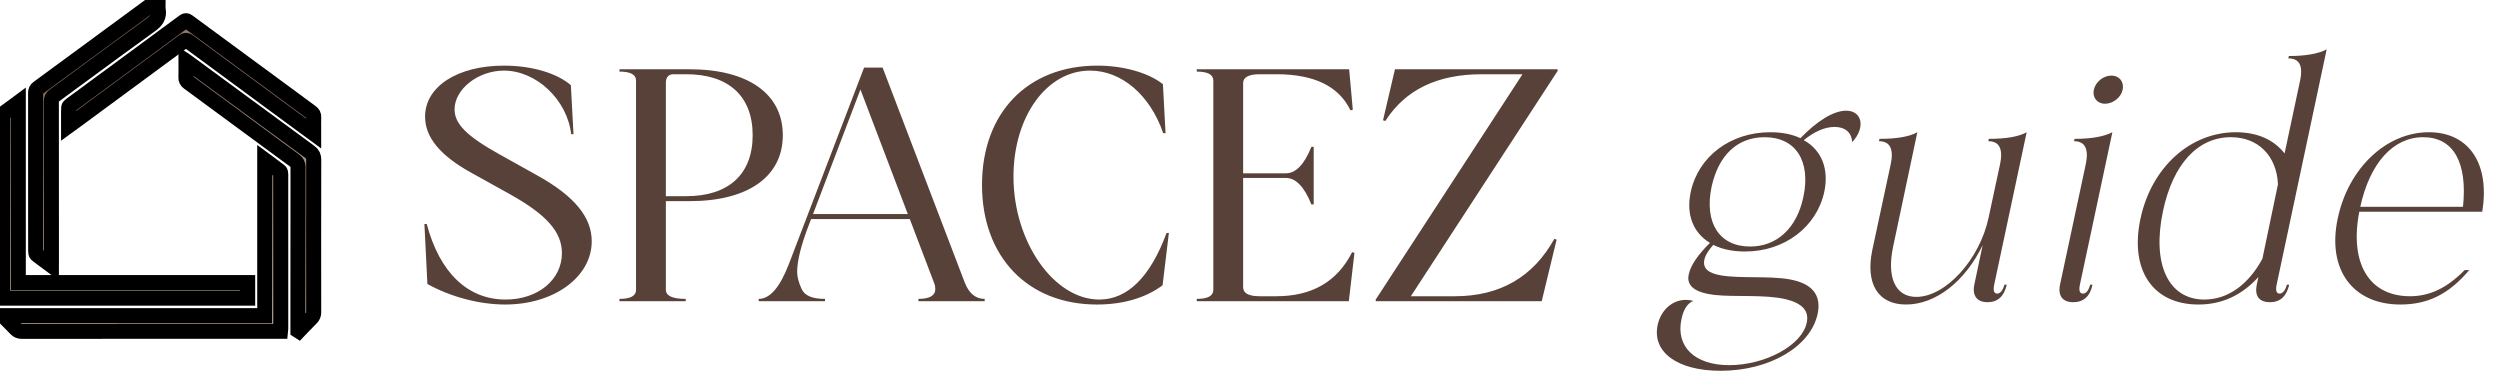 <svg width="166" height="25" viewBox="0 0 166 25" fill="none" xmlns="http://www.w3.org/2000/svg">
<path d="M0.186 20.96H17.58V10.618C17.672 10.686 17.762 10.753 17.85 10.818C18.108 11.008 18.347 11.185 18.582 11.368C18.625 11.402 18.64 11.496 18.64 11.561C18.642 14.981 18.642 18.402 18.641 21.824C18.641 21.854 18.637 21.883 18.632 21.919C18.629 21.942 18.626 21.967 18.623 21.996H18.384C17.445 21.996 16.506 21.996 15.567 21.996C10.86 21.996 6.152 21.996 1.444 22C1.278 22 1.161 21.951 1.049 21.833C0.859 21.63 0.662 21.435 0.453 21.227C0.366 21.141 0.277 21.052 0.186 20.96Z" fill="url(#paint0_linear_245_1734)"/>
<path d="M0.186 20.96H17.58V10.618C17.672 10.686 17.762 10.753 17.85 10.818C18.108 11.008 18.347 11.185 18.582 11.368C18.625 11.402 18.64 11.496 18.64 11.561C18.642 14.981 18.642 18.402 18.641 21.824C18.641 21.854 18.637 21.883 18.632 21.919C18.629 21.942 18.626 21.967 18.623 21.996H18.384C17.445 21.996 16.506 21.996 15.567 21.996C10.86 21.996 6.152 21.996 1.444 22C1.278 22 1.161 21.951 1.049 21.833C0.859 21.63 0.662 21.435 0.453 21.227C0.366 21.141 0.277 21.052 0.186 20.96Z" stroke="black"/>
<path d="M16.444 18.765V19.797H0.171V19.578C0.171 18.791 0.171 18.004 0.171 17.217C0.172 14.071 0.172 10.925 0.169 7.78C0.169 7.636 0.205 7.541 0.328 7.458C0.528 7.32 0.724 7.175 0.931 7.02C1.023 6.952 1.117 6.882 1.214 6.81V18.766C6.303 18.765 11.368 18.765 16.444 18.765Z" fill="url(#paint1_linear_245_1734)"/>
<path d="M16.444 18.765V19.797H0.171V19.578C0.171 18.791 0.171 18.004 0.171 17.217C0.172 14.071 0.172 10.925 0.169 7.78C0.169 7.636 0.205 7.541 0.328 7.458C0.528 7.32 0.724 7.175 0.931 7.02C1.023 6.952 1.117 6.882 1.214 6.81V18.766C6.303 18.765 11.368 18.765 16.444 18.765Z" stroke="black"/>
<path d="M19.784 21.94V21.691C19.784 20.985 19.784 20.279 19.784 19.573C19.783 16.75 19.783 13.925 19.789 11.102C19.789 10.897 19.723 10.78 19.562 10.662C18.271 9.715 16.981 8.765 15.692 7.816C14.634 7.037 13.575 6.257 12.516 5.479C12.392 5.388 12.341 5.297 12.346 5.143C12.355 4.898 12.353 4.653 12.351 4.392C12.351 4.281 12.35 4.168 12.35 4.051C12.353 4.053 12.357 4.056 12.361 4.058C12.569 4.209 12.744 4.336 12.918 4.464C13.545 4.924 14.171 5.385 14.797 5.846C16.722 7.262 18.648 8.678 20.576 10.09C20.766 10.229 20.831 10.371 20.831 10.603C20.823 13.982 20.825 17.36 20.828 20.738C20.828 20.893 20.787 21.004 20.675 21.115C20.474 21.312 20.279 21.516 20.085 21.721C20.004 21.806 19.923 21.891 19.842 21.976C19.824 21.964 19.804 21.952 19.784 21.94Z" fill="url(#paint2_linear_245_1734)"/>
<path d="M19.784 21.94V21.691C19.784 20.985 19.784 20.279 19.784 19.573C19.783 16.75 19.783 13.925 19.789 11.102C19.789 10.897 19.723 10.78 19.562 10.662C18.271 9.715 16.981 8.765 15.692 7.816C14.634 7.037 13.575 6.257 12.516 5.479C12.392 5.388 12.341 5.297 12.346 5.143C12.355 4.898 12.353 4.653 12.351 4.392C12.351 4.281 12.35 4.168 12.35 4.051C12.353 4.053 12.357 4.056 12.361 4.058C12.569 4.209 12.744 4.336 12.918 4.464C13.545 4.924 14.171 5.385 14.797 5.846C16.722 7.262 18.648 8.678 20.576 10.09C20.766 10.229 20.831 10.371 20.831 10.603C20.823 13.982 20.825 17.36 20.828 20.738C20.828 20.893 20.787 21.004 20.675 21.115C20.474 21.312 20.279 21.516 20.085 21.721C20.004 21.806 19.923 21.891 19.842 21.976C19.824 21.964 19.804 21.952 19.784 21.94Z" stroke="black"/>
<path d="M3.411 17.633C3.316 17.562 3.222 17.493 3.131 17.426C2.886 17.246 2.655 17.077 2.431 16.899C2.38 16.858 2.37 16.746 2.37 16.666C2.367 15.877 2.367 15.088 2.367 14.299C2.367 14.102 2.367 13.905 2.367 13.707C2.367 13.205 2.367 12.702 2.367 12.2C2.367 10.189 2.368 8.178 2.365 6.168C2.365 6.026 2.401 5.933 2.52 5.845C4.401 4.467 6.28 3.086 8.16 1.704C8.908 1.155 9.655 0.605 10.403 0.055C10.414 0.048 10.427 0.041 10.451 0.028C10.464 0.021 10.48 0.012 10.501 0C10.501 0.073 10.498 0.145 10.495 0.215C10.49 0.366 10.484 0.51 10.507 0.649C10.584 1.12 10.381 1.391 10.001 1.665C8.56 2.702 7.13 3.753 5.7 4.805C5.002 5.318 4.305 5.831 3.605 6.343C3.461 6.448 3.409 6.556 3.409 6.733C3.414 9.483 3.413 12.233 3.413 14.983C3.413 15.769 3.413 16.554 3.413 17.34C3.411 17.422 3.411 17.505 3.411 17.632V17.633Z" fill="url(#paint3_linear_245_1734)"/>
<path d="M3.411 17.633C3.316 17.562 3.222 17.493 3.131 17.426C2.886 17.246 2.655 17.077 2.431 16.899C2.38 16.858 2.37 16.746 2.37 16.666C2.367 15.877 2.367 15.088 2.367 14.299C2.367 14.102 2.367 13.905 2.367 13.707C2.367 13.205 2.367 12.702 2.367 12.2C2.367 10.189 2.368 8.178 2.365 6.168C2.365 6.026 2.401 5.933 2.52 5.845C4.401 4.467 6.28 3.086 8.16 1.704C8.908 1.155 9.655 0.605 10.403 0.055C10.414 0.048 10.427 0.041 10.451 0.028C10.464 0.021 10.48 0.012 10.501 0C10.501 0.073 10.498 0.145 10.495 0.215C10.49 0.366 10.484 0.51 10.507 0.649C10.584 1.12 10.381 1.391 10.001 1.665C8.56 2.702 7.13 3.753 5.7 4.805C5.002 5.318 4.305 5.831 3.605 6.343C3.461 6.448 3.409 6.556 3.409 6.733C3.414 9.483 3.413 12.233 3.413 14.983C3.413 15.769 3.413 16.554 3.413 17.34C3.411 17.422 3.411 17.505 3.411 17.632V17.633Z" stroke="black"/>
<path d="M20.827 8.87C20.433 8.58 20.053 8.301 19.679 8.025C19.428 7.841 19.18 7.659 18.931 7.476C18.67 7.284 18.409 7.092 18.148 6.9C16.27 5.518 14.392 4.136 12.517 2.75C12.383 2.65 12.299 2.658 12.168 2.756C9.978 4.374 7.786 5.988 5.594 7.601C5.334 7.792 5.075 7.983 4.816 8.174C4.755 8.218 4.694 8.262 4.61 8.32C4.593 8.332 4.574 8.345 4.555 8.359C4.555 8.248 4.554 8.14 4.554 8.034C4.552 7.724 4.551 7.43 4.562 7.138C4.564 7.073 4.652 6.999 4.717 6.951C6.247 5.824 7.778 4.699 9.309 3.574C10.277 2.862 11.245 2.15 12.21 1.433C12.315 1.355 12.38 1.354 12.487 1.433C15.209 3.441 17.934 5.447 20.661 7.447C20.784 7.538 20.837 7.63 20.831 7.785C20.822 8.025 20.824 8.266 20.826 8.526C20.826 8.637 20.827 8.751 20.827 8.87Z" fill="url(#paint4_linear_245_1734)"/>
<path d="M20.827 8.87C20.433 8.58 20.053 8.301 19.679 8.025C19.428 7.841 19.18 7.659 18.931 7.476C18.67 7.284 18.409 7.092 18.148 6.9C16.27 5.518 14.392 4.136 12.517 2.75C12.383 2.65 12.299 2.658 12.168 2.756C9.978 4.374 7.786 5.988 5.594 7.601C5.334 7.792 5.075 7.983 4.816 8.174C4.755 8.218 4.694 8.262 4.61 8.32C4.593 8.332 4.574 8.345 4.555 8.359C4.555 8.248 4.554 8.14 4.554 8.034C4.552 7.724 4.551 7.43 4.562 7.138C4.564 7.073 4.652 6.999 4.717 6.951C6.247 5.824 7.778 4.699 9.309 3.574C10.277 2.862 11.245 2.15 12.21 1.433C12.315 1.355 12.38 1.354 12.487 1.433C15.209 3.441 17.934 5.447 20.661 7.447C20.784 7.538 20.837 7.63 20.831 7.785C20.822 8.025 20.824 8.266 20.826 8.526C20.826 8.637 20.827 8.751 20.827 8.87Z" stroke="black"/>
<path d="M30.183 7.262C30.183 8.23 30.997 9.044 33.175 10.254L35.661 11.64C38.125 13.004 39.291 14.412 39.291 16.018C39.291 18.394 36.783 20.22 33.549 20.22C31.833 20.22 29.919 19.714 28.379 18.856L28.181 14.874H28.335C29.193 18.108 31.063 19.89 33.571 19.89C35.727 19.89 37.311 18.57 37.311 16.81C37.311 15.402 36.299 14.258 33.857 12.894L31.283 11.464C29.215 10.32 28.225 9.11 28.225 7.746C28.225 5.744 30.381 4.358 33.461 4.358C35.287 4.358 36.959 4.842 37.905 5.656L38.081 8.912H37.927C37.663 6.624 35.617 4.688 33.461 4.688C31.745 4.688 30.183 5.92 30.183 7.262ZM51.979 8.978C51.979 11.728 49.669 13.356 45.797 13.356H44.213V19.23C44.213 19.648 44.653 19.846 45.533 19.846V20H41.133V19.846C41.859 19.846 42.233 19.648 42.233 19.252V5.348C42.233 4.952 41.859 4.754 41.133 4.754V4.6H45.797C49.669 4.6 51.979 6.228 51.979 8.978ZM44.213 13.026H45.577C48.349 13.026 49.977 11.596 49.977 8.978C49.977 6.36 48.349 4.93 45.577 4.93H44.719C44.389 4.93 44.213 5.128 44.213 5.502V13.026ZM58.606 4.49L64.062 18.768C64.349 19.494 64.788 19.846 65.382 19.846V20H60.983V19.846C61.73 19.846 62.105 19.626 62.105 19.186C62.105 19.076 62.083 18.922 62.017 18.768L60.41 14.544H53.855L53.722 14.896C53.194 16.26 52.931 17.316 52.931 18.064C52.931 18.35 53.019 18.724 53.217 19.164C53.414 19.626 53.92 19.846 54.779 19.846V20H50.379V19.846C51.127 19.846 51.786 19.076 52.38 17.536L57.374 4.49H58.606ZM53.986 14.214H60.279L57.133 5.942L53.986 14.214ZM65.205 12.278C65.205 7.482 68.241 4.358 72.861 4.358C74.577 4.358 76.249 4.82 77.217 5.59L77.393 8.846H77.239C76.359 6.294 74.467 4.688 72.377 4.688C69.495 4.688 67.295 7.746 67.295 11.728C67.295 16.062 69.979 19.89 72.993 19.89C74.863 19.89 76.381 18.394 77.459 15.468H77.613L77.195 18.944C76.073 19.78 74.577 20.22 72.839 20.22C68.241 20.22 65.205 17.052 65.205 12.278ZM80.564 19.252V5.348C80.564 4.952 80.19 4.754 79.464 4.754V4.6H89.584L89.826 7.284L89.672 7.328C88.902 5.722 87.252 4.93 84.766 4.93H83.644C82.918 4.93 82.544 5.128 82.544 5.524V11.508H85.382C86.042 11.508 86.614 10.914 87.076 9.748H87.23V13.576H87.076C86.614 12.41 86.042 11.816 85.382 11.816H82.544V19.076C82.544 19.472 82.918 19.67 83.644 19.67H84.744C87.12 19.67 88.792 18.702 89.782 16.744L89.936 16.788L89.562 20H79.464V19.846C80.19 19.846 80.564 19.648 80.564 19.252ZM91.348 20V19.89L101.094 4.93H98.388C95.44 4.93 93.306 5.964 91.986 8.032L91.832 7.988L92.624 4.6H103.426V4.71L93.68 19.67H96.606C99.598 19.67 101.798 18.394 103.206 15.864L103.36 15.908L102.37 20H91.348ZM113.652 12.388C113.146 14.786 114.158 16.37 116.204 16.37C117.986 16.37 119.306 15.16 119.746 13.07C120.252 10.672 119.218 9.11 117.172 9.11C115.368 9.11 114.114 10.298 113.652 12.388ZM112.266 12.74C112.772 10.386 114.906 8.78 117.546 8.78C118.316 8.78 118.998 8.912 119.548 9.176C120.648 8.032 121.748 7.35 122.584 7.35C123.662 7.35 123.882 8.494 122.98 9.44C122.958 8.802 122.518 8.428 121.814 8.428C121.176 8.428 120.472 8.736 119.768 9.308C120.934 9.946 121.462 11.2 121.132 12.74C120.626 15.072 118.492 16.7 115.874 16.7C115.038 16.7 114.334 16.546 113.762 16.26C113.432 16.634 113.234 16.942 113.168 17.25C113.058 17.8 113.388 18.13 114.268 18.284C115.544 18.504 117.458 18.306 118.822 18.548C120.318 18.812 120.956 19.582 120.692 20.836C120.23 23.014 117.502 24.62 114.246 24.62C111.386 24.62 109.692 23.388 110.066 21.584C110.286 20.572 111.056 19.912 111.936 19.912C112.112 19.912 112.266 19.934 112.442 19.978C112.046 20.132 111.782 20.55 111.65 21.188C111.254 23.014 112.53 24.246 114.818 24.246C117.216 24.246 119.658 22.926 119.966 21.43C120.142 20.638 119.658 20.132 118.58 19.868C117.172 19.538 115.192 19.736 113.828 19.582C112.53 19.428 111.958 18.966 112.134 18.218C112.244 17.624 112.794 16.854 113.542 16.128C112.442 15.468 111.936 14.258 112.266 12.74ZM127.245 19.714C129.181 19.714 131.447 17.25 132.041 14.456L132.811 10.87C132.855 10.65 132.877 10.452 132.877 10.298C132.877 9.682 132.591 9.374 132.019 9.374L132.063 9.22C133.229 9.22 134.065 9.066 134.571 8.78L132.415 18.9C132.327 19.318 132.415 19.494 132.613 19.494C132.811 19.494 132.987 19.296 133.097 18.9H133.251C133.075 19.67 132.657 20.066 131.975 20.066C131.271 20.066 130.941 19.626 131.095 18.9L131.645 16.282C130.479 18.702 128.521 20.22 126.563 20.22C124.693 20.22 123.857 18.834 124.319 16.612L125.551 10.87C125.595 10.65 125.617 10.452 125.617 10.298C125.617 9.682 125.331 9.374 124.759 9.374L124.803 9.22C125.969 9.22 126.805 9.066 127.311 8.78L125.705 16.37C125.265 18.438 125.859 19.714 127.245 19.714ZM139.03 5.964C139.14 5.436 139.668 5.018 140.196 5.018C140.724 5.018 141.054 5.436 140.944 5.964C140.834 6.47 140.306 6.888 139.778 6.888C139.25 6.888 138.92 6.47 139.03 5.964ZM138.106 18.9C138.018 19.318 138.106 19.494 138.304 19.494C138.524 19.494 138.678 19.296 138.788 18.9H138.942C138.788 19.67 138.348 20.066 137.666 20.066C136.962 20.066 136.632 19.648 136.786 18.9L138.502 10.87C138.546 10.65 138.568 10.452 138.568 10.298C138.568 9.682 138.282 9.374 137.71 9.374L137.754 9.22C138.876 9.22 139.712 9.066 140.262 8.78L138.106 18.9ZM151.169 18.9C151.081 19.318 151.169 19.494 151.367 19.494C151.565 19.494 151.741 19.296 151.851 18.9H152.005C151.829 19.67 151.411 20.066 150.729 20.066C150.003 20.066 149.695 19.648 149.849 18.9L149.959 18.394C148.859 19.604 147.539 20.22 145.977 20.22C142.941 20.22 141.401 17.932 142.127 14.522C142.853 11.112 145.427 8.78 148.463 8.78C149.871 8.78 150.971 9.264 151.697 10.188L152.731 5.326C152.775 5.128 152.797 4.93 152.797 4.754C152.797 4.16 152.511 3.874 151.939 3.874L151.983 3.72C153.105 3.72 153.941 3.566 154.491 3.28L151.169 18.9ZM150.223 17.184L151.257 12.234C151.169 10.342 149.937 9.11 148.133 9.11C145.933 9.11 144.283 10.892 143.623 14.016C142.875 17.536 143.975 19.89 146.373 19.89C147.913 19.89 149.277 18.922 150.223 17.184ZM156.723 13.73H163.543C163.851 10.782 162.905 9.11 160.903 9.11C158.901 9.11 157.361 10.826 156.723 13.73ZM155.227 14.5C155.931 11.156 158.461 8.78 161.277 8.78C163.939 8.78 165.347 10.87 164.819 14.06H156.657C155.997 17.47 157.295 19.67 160.023 19.67C161.343 19.67 162.487 19.12 163.653 17.932H163.961C162.619 19.516 161.233 20.22 159.385 20.22C156.217 20.22 154.501 17.888 155.227 14.5Z" fill="#584139"/>
<defs>
<linearGradient id="paint0_linear_245_1734" x1="11.169" y1="-2" x2="10.768" y2="21.993" gradientUnits="userSpaceOnUse">
<stop stop-color="#584139"/>
<stop offset="1" stop-color="#F0DAC0"/>
</linearGradient>
<linearGradient id="paint1_linear_245_1734" x1="11.169" y1="-1.5" x2="10.96" y2="22.998" gradientUnits="userSpaceOnUse">
<stop stop-color="#584139"/>
<stop offset="1" stop-color="#F0DAC0"/>
</linearGradient>
<linearGradient id="paint2_linear_245_1734" x1="11.169" y1="-2" x2="11.708" y2="22.988" gradientUnits="userSpaceOnUse">
<stop stop-color="#584139"/>
<stop offset="1" stop-color="#F0DAC0"/>
</linearGradient>
<linearGradient id="paint3_linear_245_1734" x1="10.169" y1="-1" x2="10.707" y2="22.988" gradientUnits="userSpaceOnUse">
<stop stop-color="#584139"/>
<stop offset="1" stop-color="#F0DAC0"/>
</linearGradient>
<linearGradient id="paint4_linear_245_1734" x1="12.169" y1="-1" x2="11.511" y2="22.982" gradientUnits="userSpaceOnUse">
<stop stop-color="#9F7E74"/>
<stop offset="1" stop-color="#584139"/>
</linearGradient>
</defs>
</svg>

